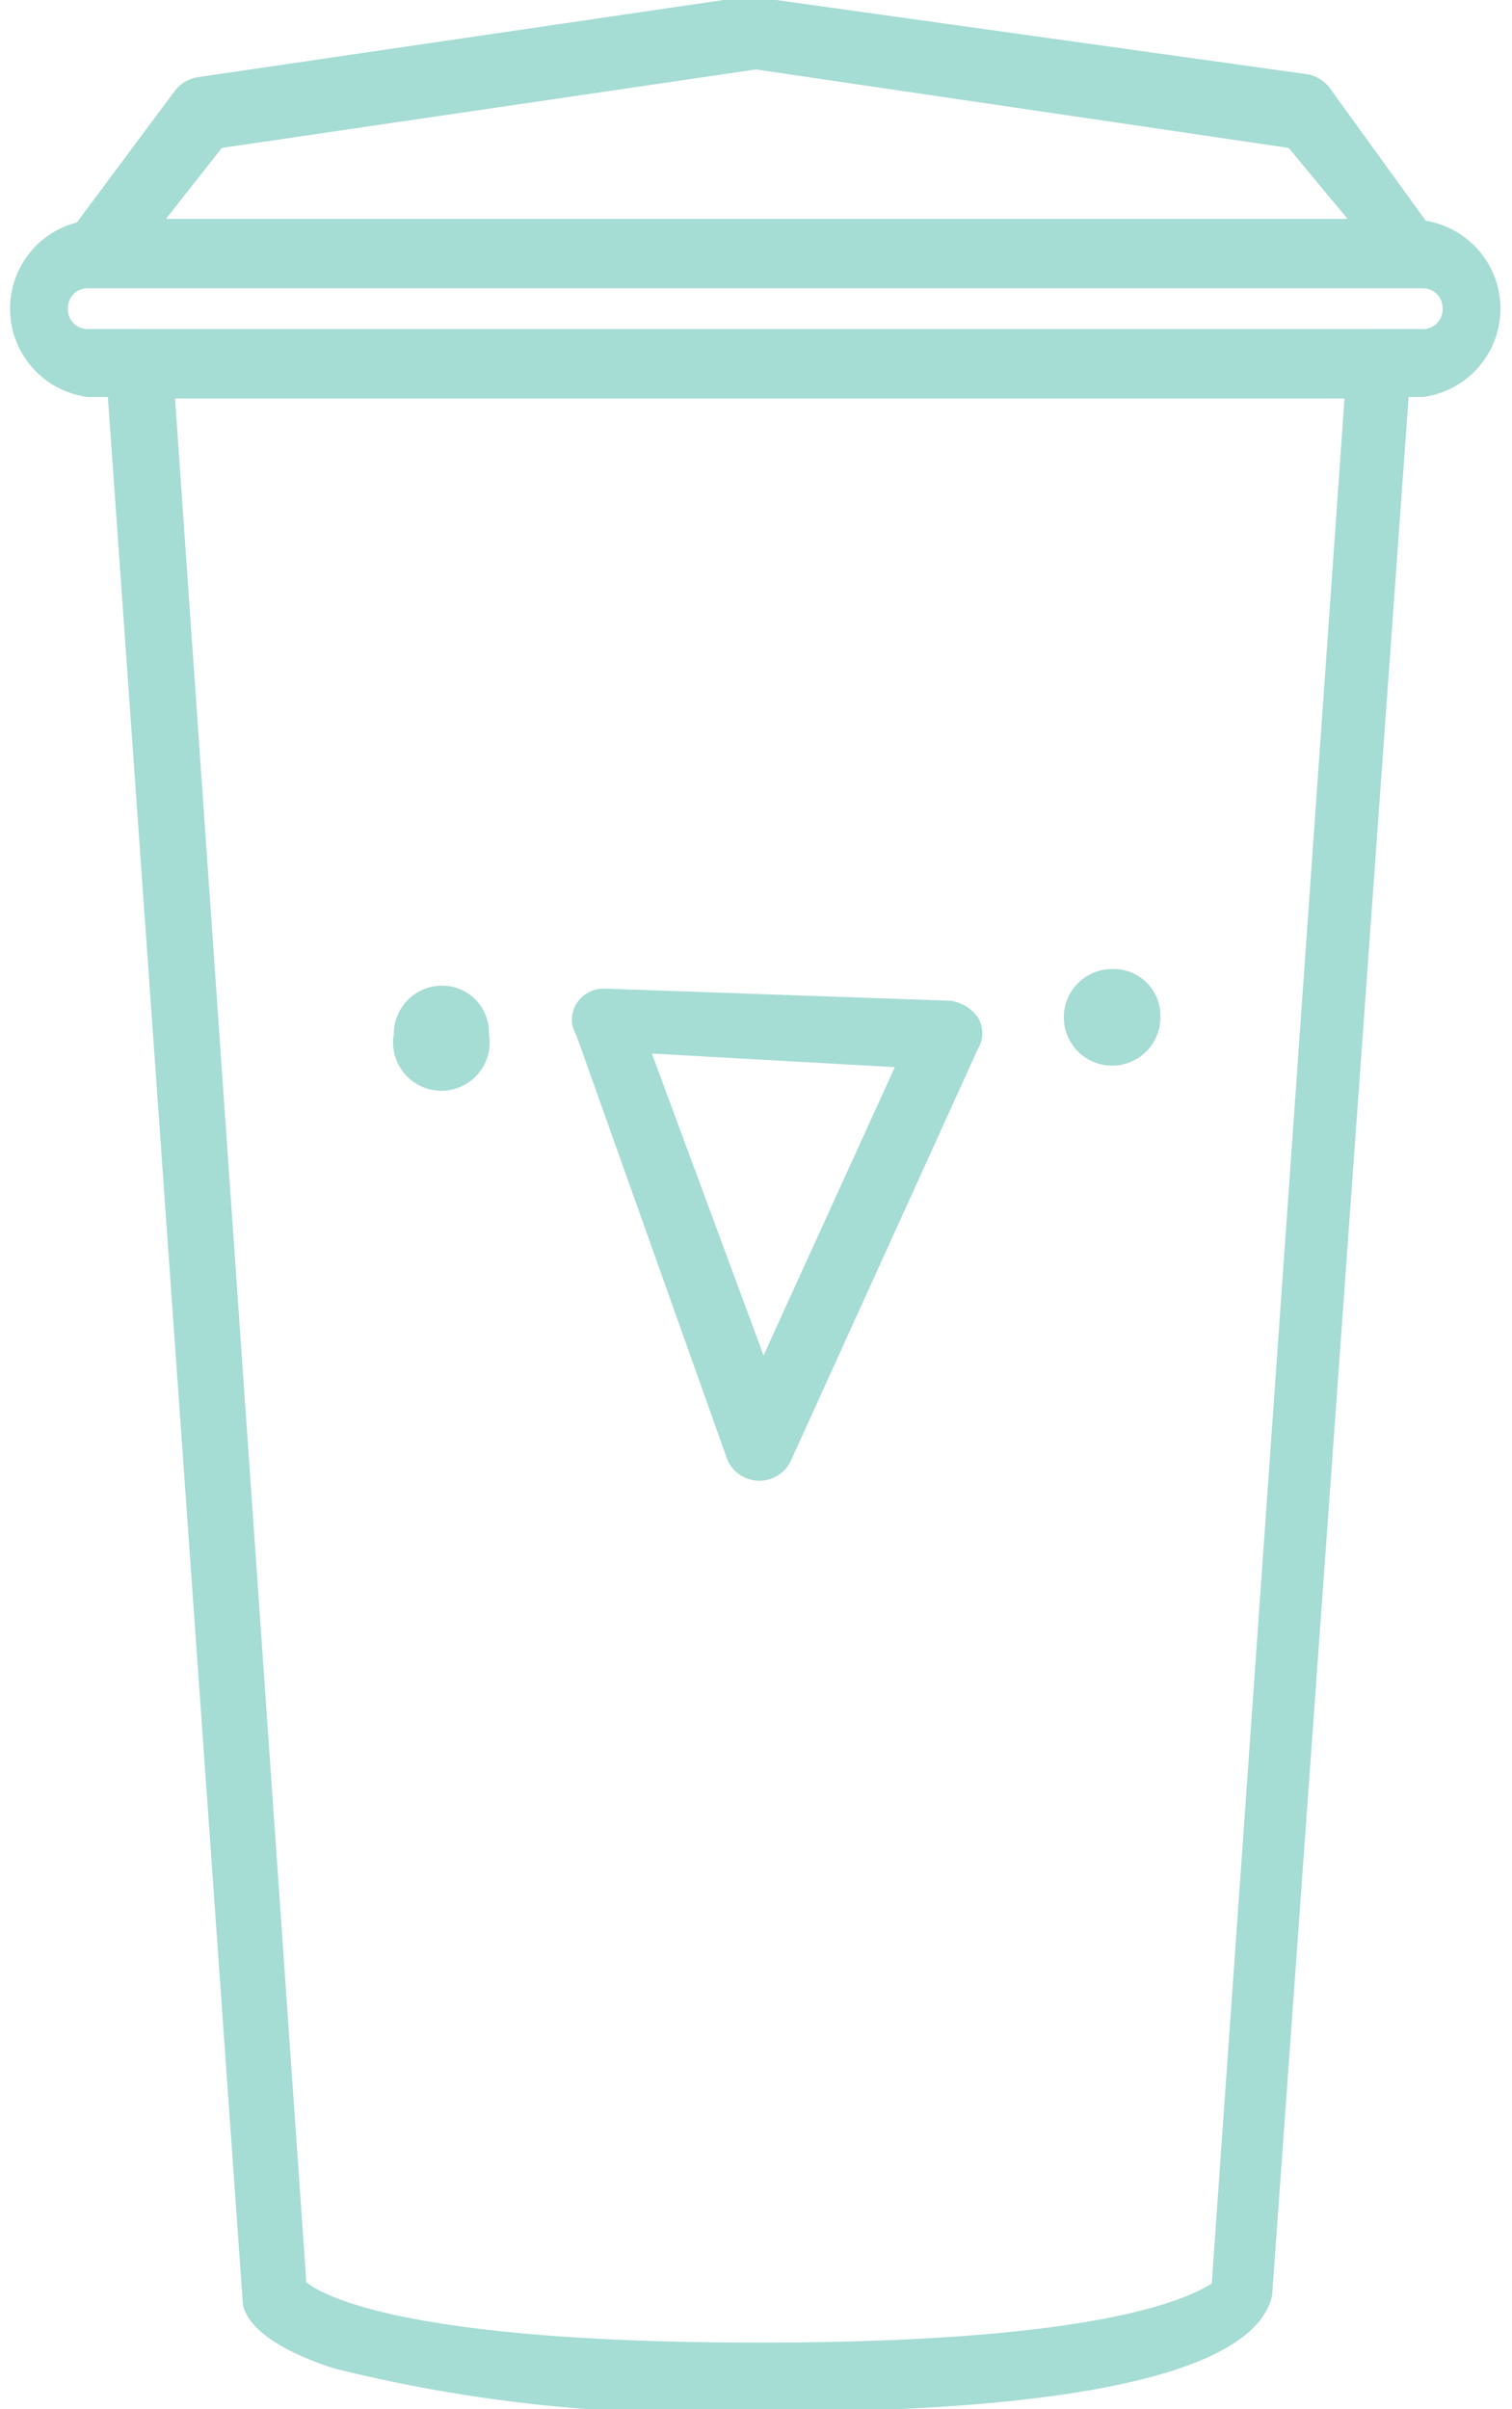 <svg id="레이어_1" data-name="레이어 1" xmlns="http://www.w3.org/2000/svg" viewBox="0 0 10.02 15.96"><defs><style>.cls-1{fill:#a5dcd4;}</style></defs><path class="cls-1" d="M12.42,1.92H3.73a.22.22,0,0,1-.2-.13.21.21,0,0,1,0-.23L4.23.62A.24.24,0,0,1,4.39.53L8,0h.07l3.65.51a.24.24,0,0,1,.16.09l.68.94a.21.21,0,0,1,0,.23A.22.22,0,0,1,12.42,1.92ZM4.17,1.47H12L11.61,1,8.08.48,4.54,1Z" transform="translate(-3.07 -0.02)"/><path class="cls-1" d="M12.5,2.65H3.65a.59.59,0,0,1,0-1.17H12.5a.59.59,0,0,1,0,1.17ZM3.65,1.93a.13.13,0,0,0-.13.13.13.13,0,0,0,.13.14H12.5a.13.13,0,0,0,.13-.14.13.13,0,0,0-.13-.13Z" transform="translate(-3.07 -0.02)"/><path class="cls-1" d="M8.1,16a10,10,0,0,1-2.82-.29c-.46-.15-.58-.32-.6-.42a.07.07,0,0,1,0,0L3.77,2.44a.19.19,0,0,1,.06-.17A.2.2,0,0,1,4,2.2h8.19a.23.23,0,0,1,.17.07.27.27,0,0,1,.06.17L11.5,15.23v0C11.43,15.54,10.9,16,8.1,16Zm-3-.86c.11.09.67.4,3,.4s2.86-.31,3-.39l.88-12.49H4.23Zm6.17.09Zm-.2-.1Zm-6,0Z" transform="translate(-3.07 -0.02)"/><circle class="cls-1" cx="2.91" cy="6.85" r="0.2"/><path class="cls-1" d="M6,6.78a.09.09,0,1,1-.09.09A.09.09,0,0,1,6,6.78m0-.23a.32.32,0,0,0-.32.32.32.32,0,1,0,.63,0A.31.31,0,0,0,6,6.55Z" transform="translate(-3.07 -0.02)"/><circle class="cls-1" cx="7.38" cy="6.73" r="0.2"/><path class="cls-1" d="M10.44,6.67a.09.09,0,1,1-.09.09.09.09,0,0,1,.09-.09m0-.23a.32.32,0,1,0,.32.32A.31.31,0,0,0,10.44,6.44Z" transform="translate(-3.07 -0.02)"/><path class="cls-1" d="M8.1,9.83h0a.23.23,0,0,1-.21-.14l-1-2.81a.2.2,0,0,1,0-.21.21.21,0,0,1,.19-.1l2.29.08a.27.27,0,0,1,.18.11.2.2,0,0,1,0,.21L8.31,9.7A.23.23,0,0,1,8.1,9.83ZM7.39,7l.74,2L9,7.09Z" transform="translate(-3.07 -0.02)"/></svg>